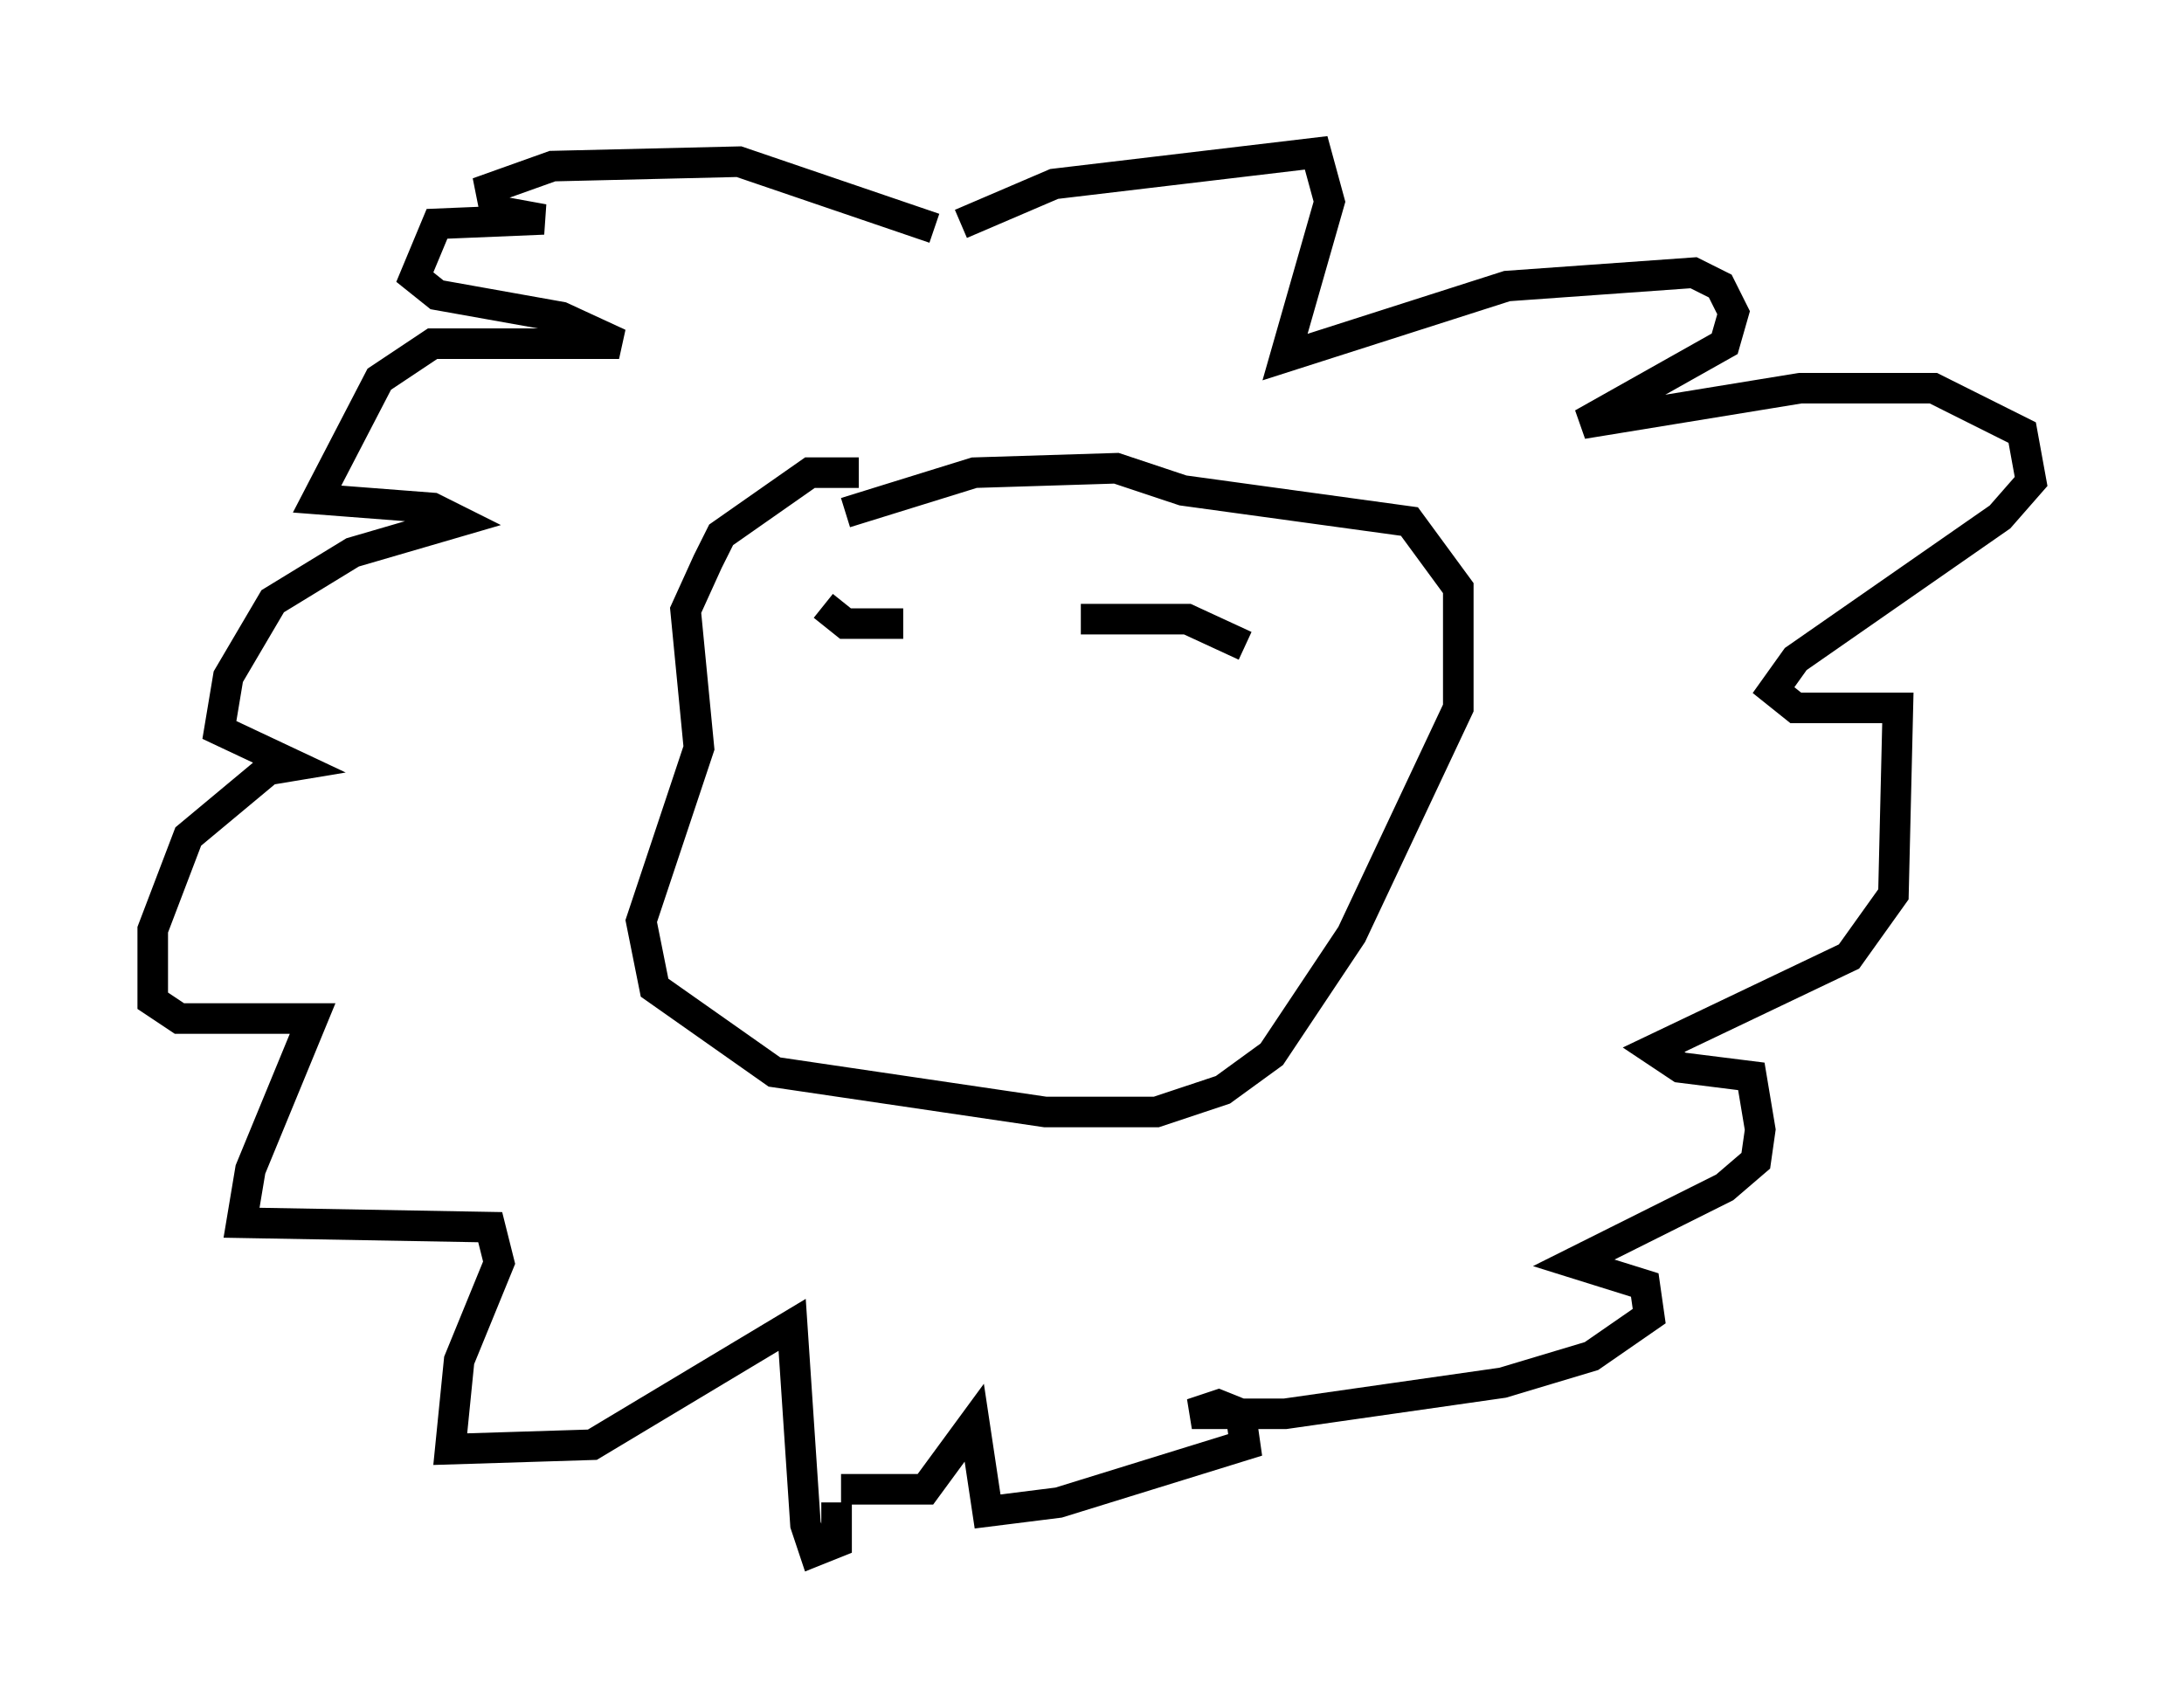 <?xml version="1.0" encoding="utf-8" ?>
<svg baseProfile="full" height="55.754" version="1.1" width="71.441" xmlns="http://www.w3.org/2000/svg" xmlns:ev="http://www.w3.org/2001/xml-events" xmlns:xlink="http://www.w3.org/1999/xlink"><defs /><rect fill="white" height="55.754" width="71.441" x="0" y="0" /><path d="M31, 8.341 m-0.436, -0.872 l-6.391, -2.179 -6.101, 0.145 l-2.034, 0.726 0.145, 0.726 l1.598, 0.291 -3.486, 0.145 l-0.726, 1.743 0.726, 0.581 l4.067, 0.726 1.888, 0.872 l-6.101, 0.0 -1.743, 1.162 l-2.034, 3.922 3.777, 0.291 l0.872, 0.436 -3.486, 1.017 l-2.615, 1.598 -1.453, 2.469 l-0.291, 1.743 2.469, 1.162 l-0.872, 0.145 -2.615, 2.179 l-1.162, 3.05 0.0, 2.324 l0.872, 0.581 4.358, 0.0 l-2.034, 4.939 -0.291, 1.743 l8.134, 0.145 0.291, 1.162 l-1.307, 3.196 -0.291, 2.905 l4.648, -0.145 6.536, -3.922 l0.436, 6.536 0.291, 0.872 l0.726, -0.291 0.0, -1.307 m4.067, -41.832 l3.05, -1.307 8.57, -1.017 l0.436, 1.598 -1.453, 5.084 l7.263, -2.324 6.101, -0.436 l0.872, 0.436 0.436, 0.872 l-0.291, 1.017 -4.648, 2.615 l7.117, -1.162 4.358, 0.0 l2.905, 1.453 0.291, 1.598 l-1.017, 1.162 -6.682, 4.648 l-0.726, 1.017 0.726, 0.581 l3.341, 0.0 -0.145, 6.101 l-1.453, 2.034 -6.391, 3.05 l0.872, 0.581 2.324, 0.291 l0.291, 1.743 -0.145, 1.017 l-1.017, 0.872 -4.939, 2.469 l2.324, 0.726 0.145, 1.017 l-1.888, 1.307 -2.905, 0.872 l-7.117, 1.017 -3.05, 0.0 l0.872, -0.291 0.726, 0.291 l0.145, 1.017 -6.101, 1.888 l-2.324, 0.291 -0.436, -2.905 l-1.598, 2.179 -2.76, 0.0 m0.581, -33.263 l-1.598, 0.0 -2.905, 2.034 l-0.436, 0.872 -0.726, 1.598 l0.436, 4.503 -1.888, 5.665 l0.436, 2.179 3.922, 2.76 l8.86, 1.307 3.631, 0.0 l2.179, -0.726 1.598, -1.162 l2.615, -3.922 3.486, -7.408 l0.0, -3.922 -1.598, -2.179 l-7.408, -1.017 -2.179, -0.726 l-4.648, 0.145 -4.212, 1.307 m-0.726, 3.05 l0.726, 0.581 1.888, 0.0 m5.81, -0.145 l3.486, 0.0 1.888, 0.872 " fill="none" stroke="black" stroke-width="1" /></svg>